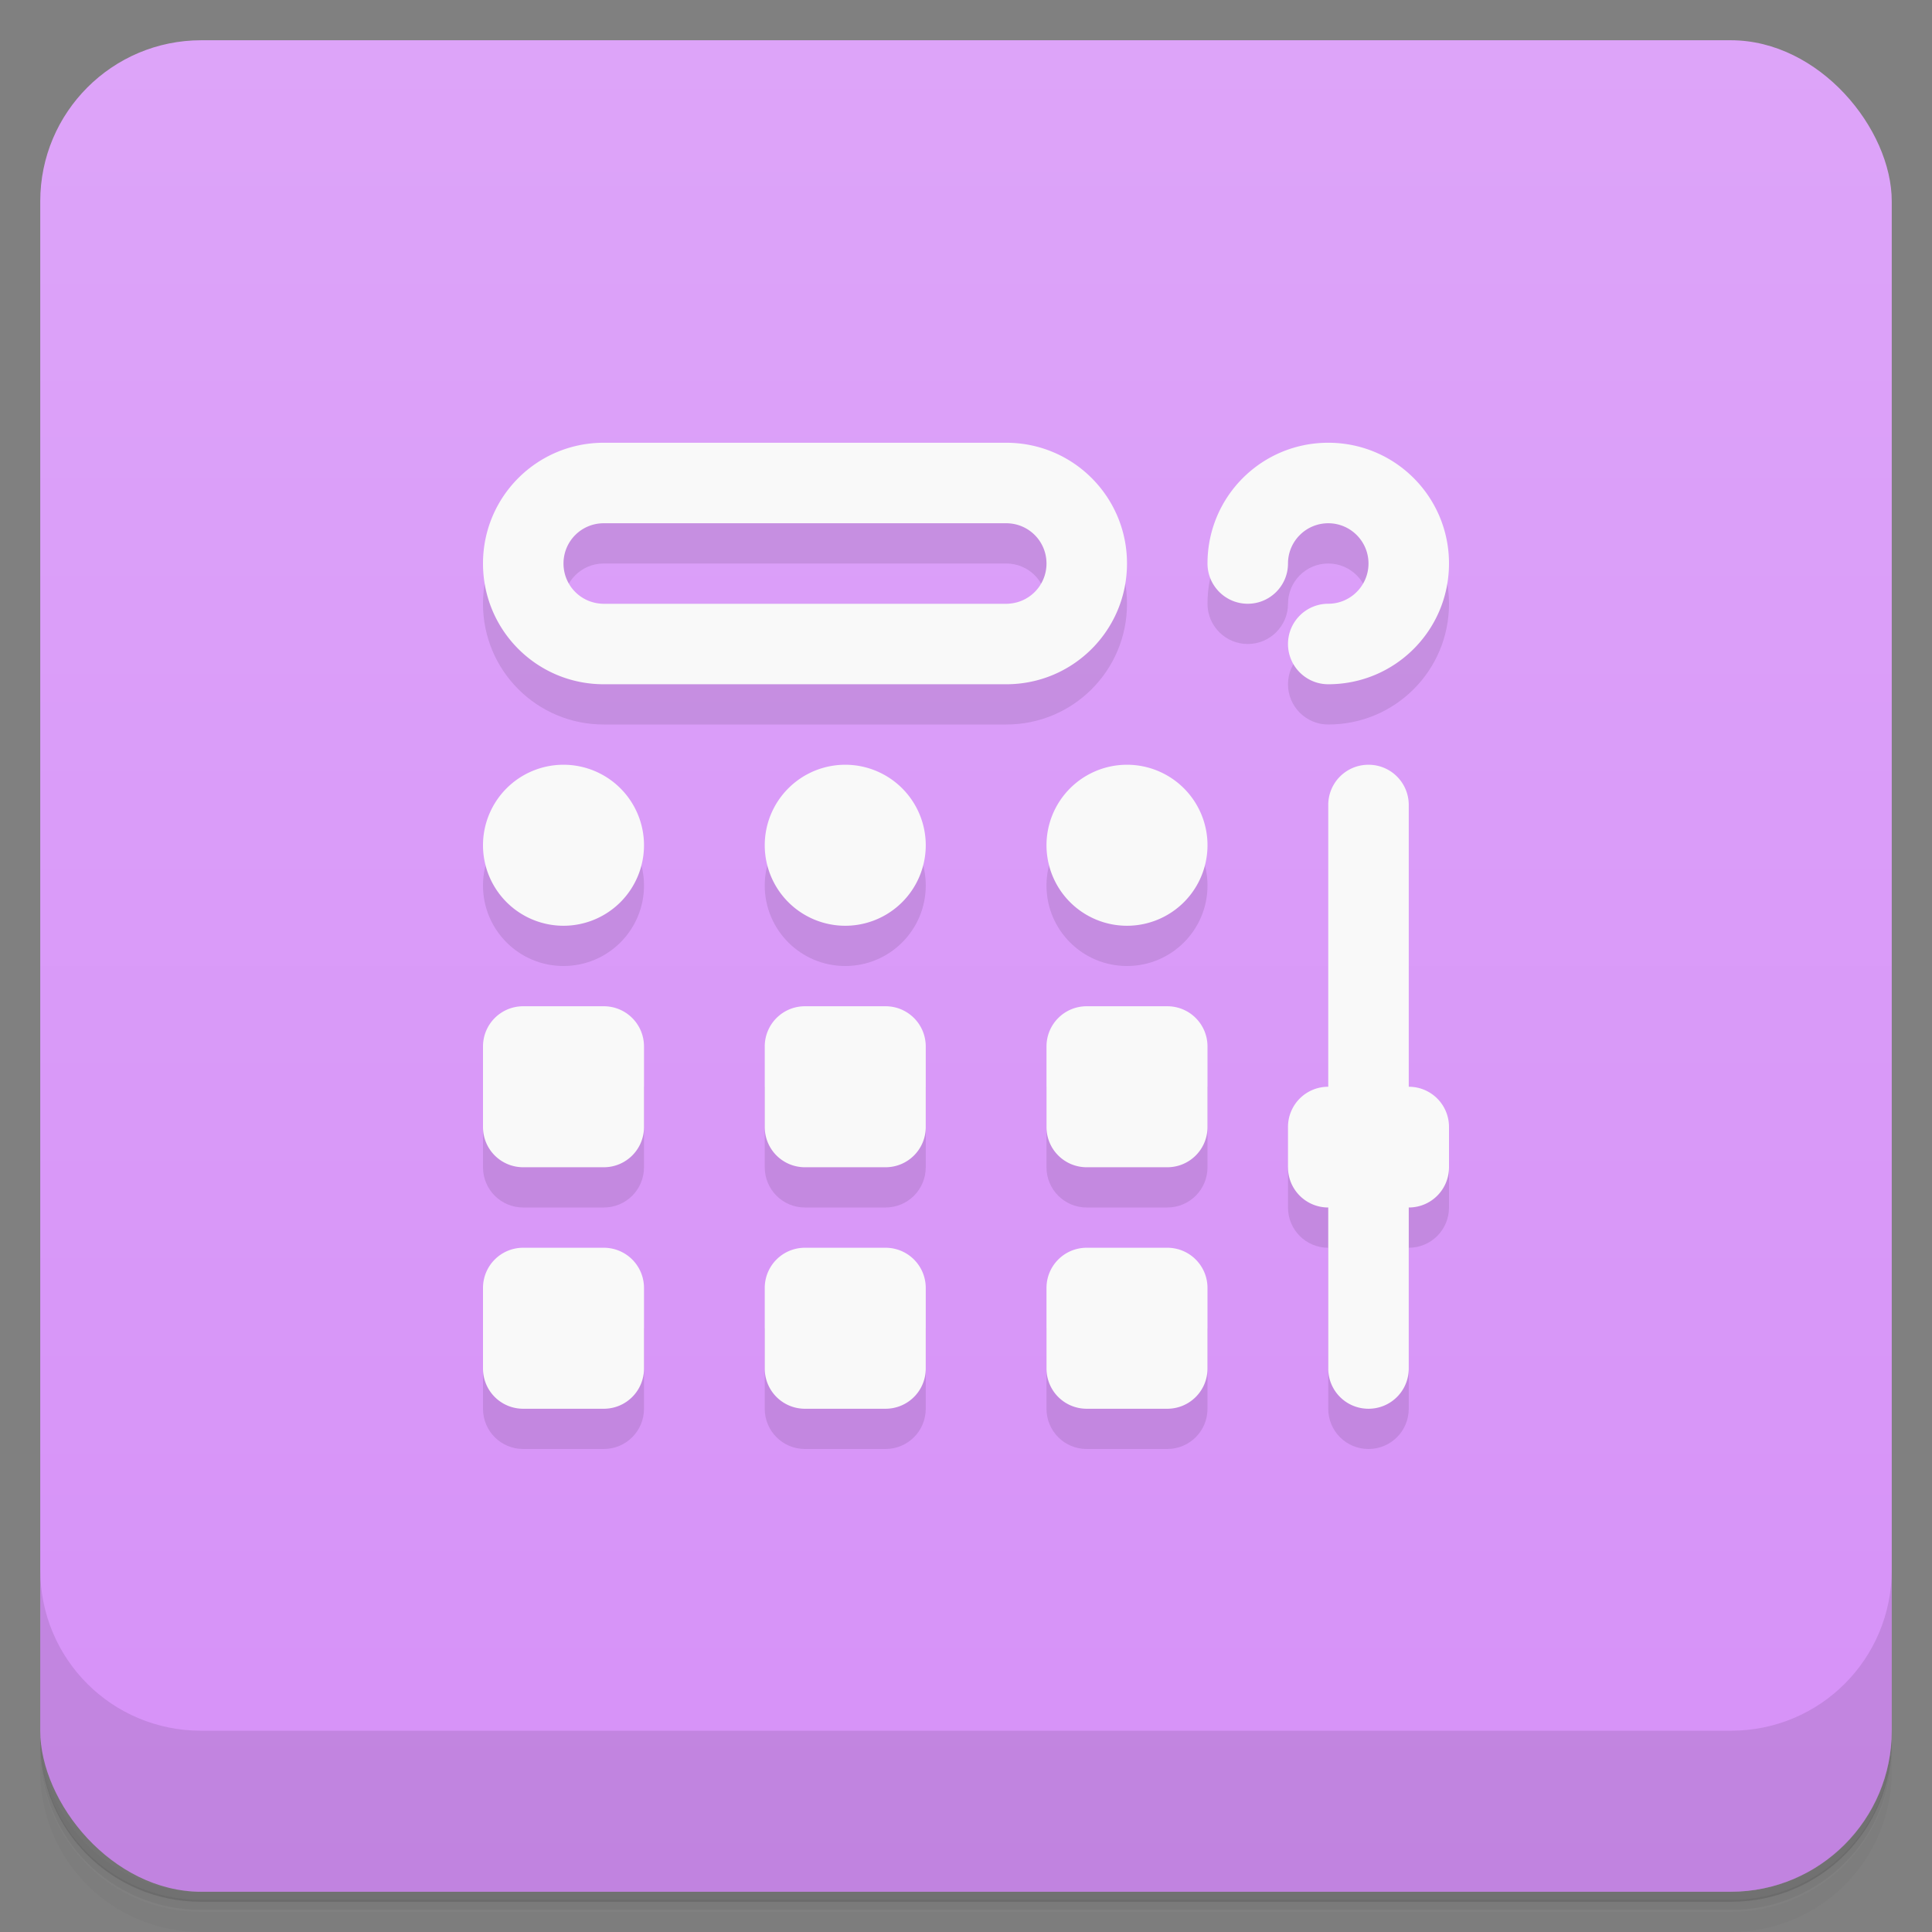 <svg version="1.1" viewBox="0 0 48 48" xmlns="http://www.w3.org/2000/svg">
 <rect x="0" y="0" width="48" height="48" fill="#808080" stroke="none"/>
 <defs>
  <linearGradient id="bg" x2="0" y1="1" y2="47" gradientUnits="userSpaceOnUse">
   <stop style="stop-color:#dda4f9" offset="0"/>
   <stop style="stop-color:#d691f8" offset="1"/>
  </linearGradient>
 </defs>
 <path d="m1 43v0.25c0 2.22 1.78 4 4 4h38c2.22 0 4-1.78 4-4v-0.25c0 2.22-1.78 4-4 4h-38c-2.22 0-4-1.78-4-4zm0 0.5v0.5c0 2.22 1.78 4 4 4h38c2.22 0 4-1.78 4-4v-0.5c0 2.22-1.78 4-4 4h-38c-2.22 0-4-1.78-4-4z" style="opacity:.02"/>
 <path d="m1 43.2v0.25c0 2.22 1.78 4 4 4h38c2.22 0 4-1.78 4-4v-0.25c0 2.22-1.78 4-4 4h-38c-2.22 0-4-1.78-4-4z" style="opacity:.05"/>
 <path d="m1 43v0.25c0 2.22 1.78 4 4 4h38c2.22 0 4-1.78 4-4v-0.25c0 2.22-1.78 4-4 4h-38c-2.22 0-4-1.78-4-4z" style="opacity:.1"/>
 <rect x="1" y="1" width="46" height="46" rx="4" style="fill:url(#bg)"/>
 <path d="m1 39v4c0 2.22 1.78 4 4 4h38c2.22 0 4-1.78 4-4v-4c0 2.22-1.78 4-4 4h-38c-2.22 0-4-1.78-4-4z" style="opacity:.1"/>
 <path d="m15 12c-1.66 0-3 1.34-3 3s1.34 3 3 3h10c1.66 0 3-1.34 3-3s-1.34-3-3-3zm18 0c-1.66 0-3 1.34-3 3 0 0.552 0.448 1 1 1s1-0.448 1-1 0.448-1 1-1 1 0.448 1 1l-1 1c-0.552 0-1 0.448-1 1s0.448 1 1 1c1.66 0 3-1.34 3-3s-1.34-3-3-3zm-18 2h10c0.554 0 1 0.446 1 1h-12c0-0.554 0.446-1 1-1zm-1 6c-1.1 0-2 0.895-2 2s0.895 2 2 2 2-0.895 2-2-0.895-2-2-2zm7 0c-1.1 0-2 0.895-2 2s0.895 2 2 2 2-0.895 2-2-0.895-2-2-2zm7 0c-1.1 0-2 0.895-2 2s0.895 2 2 2 2-0.895 2-2-0.895-2-2-2zm4 9v1c0 0.554 0.446 1 1 1v4c0 0.554 0.446 1 1 1s1-0.446 1-1v-4c0.554 0 1-0.446 1-1v-1zm-20-2v2c0 0.554 0.446 1 1 1h2c0.554 0 1-0.446 1-1v-2zm7 0v2c0 0.554 0.446 1 1 1h2c0.554 0 1-0.446 1-1v-2zm7 0v2c0 0.554 0.446 1 1 1h2c0.554 0 1-0.446 1-1v-2zm-14 6v2c0 0.554 0.446 1 1 1h2c0.554 0 1-0.446 1-1v-2zm7 0v2c0 0.554 0.446 1 1 1h2c0.554 0 1-0.446 1-1v-2zm7 0v2c0 0.554 0.446 1 1 1h2c0.554 0 1-0.446 1-1v-2z" style="opacity:.1"/>
 <path d="m15 11c-1.66 0-3 1.34-3 3s1.34 3 3 3h10c1.66 0 3-1.34 3-3s-1.34-3-3-3zm18 0c-1.66 0-3 1.34-3 3 0 0.552 0.448 1 1 1s1-0.448 1-1 0.448-1 1-1 1 0.448 1 1-0.448 1-1 1-1 0.448-1 1 0.448 1 1 1c1.66 0 3-1.34 3-3s-1.34-3-3-3zm-18 2h10c0.554 0 1 0.446 1 1s-0.446 1-1 1h-10c-0.554 0-1-0.446-1-1s0.446-1 1-1zm-1 6a2 2 0 0 0-2 2 2 2 0 0 0 2 2 2 2 0 0 0 2-2 2 2 0 0 0-2-2zm7 0a2 2 0 0 0-2 2 2 2 0 0 0 2 2 2 2 0 0 0 2-2 2 2 0 0 0-2-2zm7 0a2 2 0 0 0-2 2 2 2 0 0 0 2 2 2 2 0 0 0 2-2 2 2 0 0 0-2-2zm6 0c-0.554 0-1 0.446-1 1v7c-0.554 0-1 0.446-1 1v1c0 0.554 0.446 1 1 1v4c0 0.554 0.446 1 1 1s1-0.446 1-1v-4c0.554 0 1-0.446 1-1v-1c0-0.554-0.446-1-1-1v-7c0-0.554-0.446-1-1-1zm-21 6c-0.554 0-1 0.446-1 1v2c0 0.554 0.446 1 1 1h2c0.554 0 1-0.446 1-1v-2c0-0.554-0.446-1-1-1zm7 0c-0.554 0-1 0.446-1 1v2c0 0.554 0.446 1 1 1h2c0.554 0 1-0.446 1-1v-2c0-0.554-0.446-1-1-1zm7 0c-0.554 0-1 0.446-1 1v2c0 0.554 0.446 1 1 1h2c0.554 0 1-0.446 1-1v-2c0-0.554-0.446-1-1-1zm-14 6c-0.554 0-1 0.446-1 1v2c0 0.554 0.446 1 1 1h2c0.554 0 1-0.446 1-1v-2c0-0.554-0.446-1-1-1zm7 0c-0.554 0-1 0.446-1 1v2c0 0.554 0.446 1 1 1h2c0.554 0 1-0.446 1-1v-2c0-0.554-0.446-1-1-1zm7 0c-0.554 0-1 0.446-1 1v2c0 0.554 0.446 1 1 1h2c0.554 0 1-0.446 1-1v-2c0-0.554-0.446-1-1-1z" style="fill:#f9f9f9"/>
</svg>
